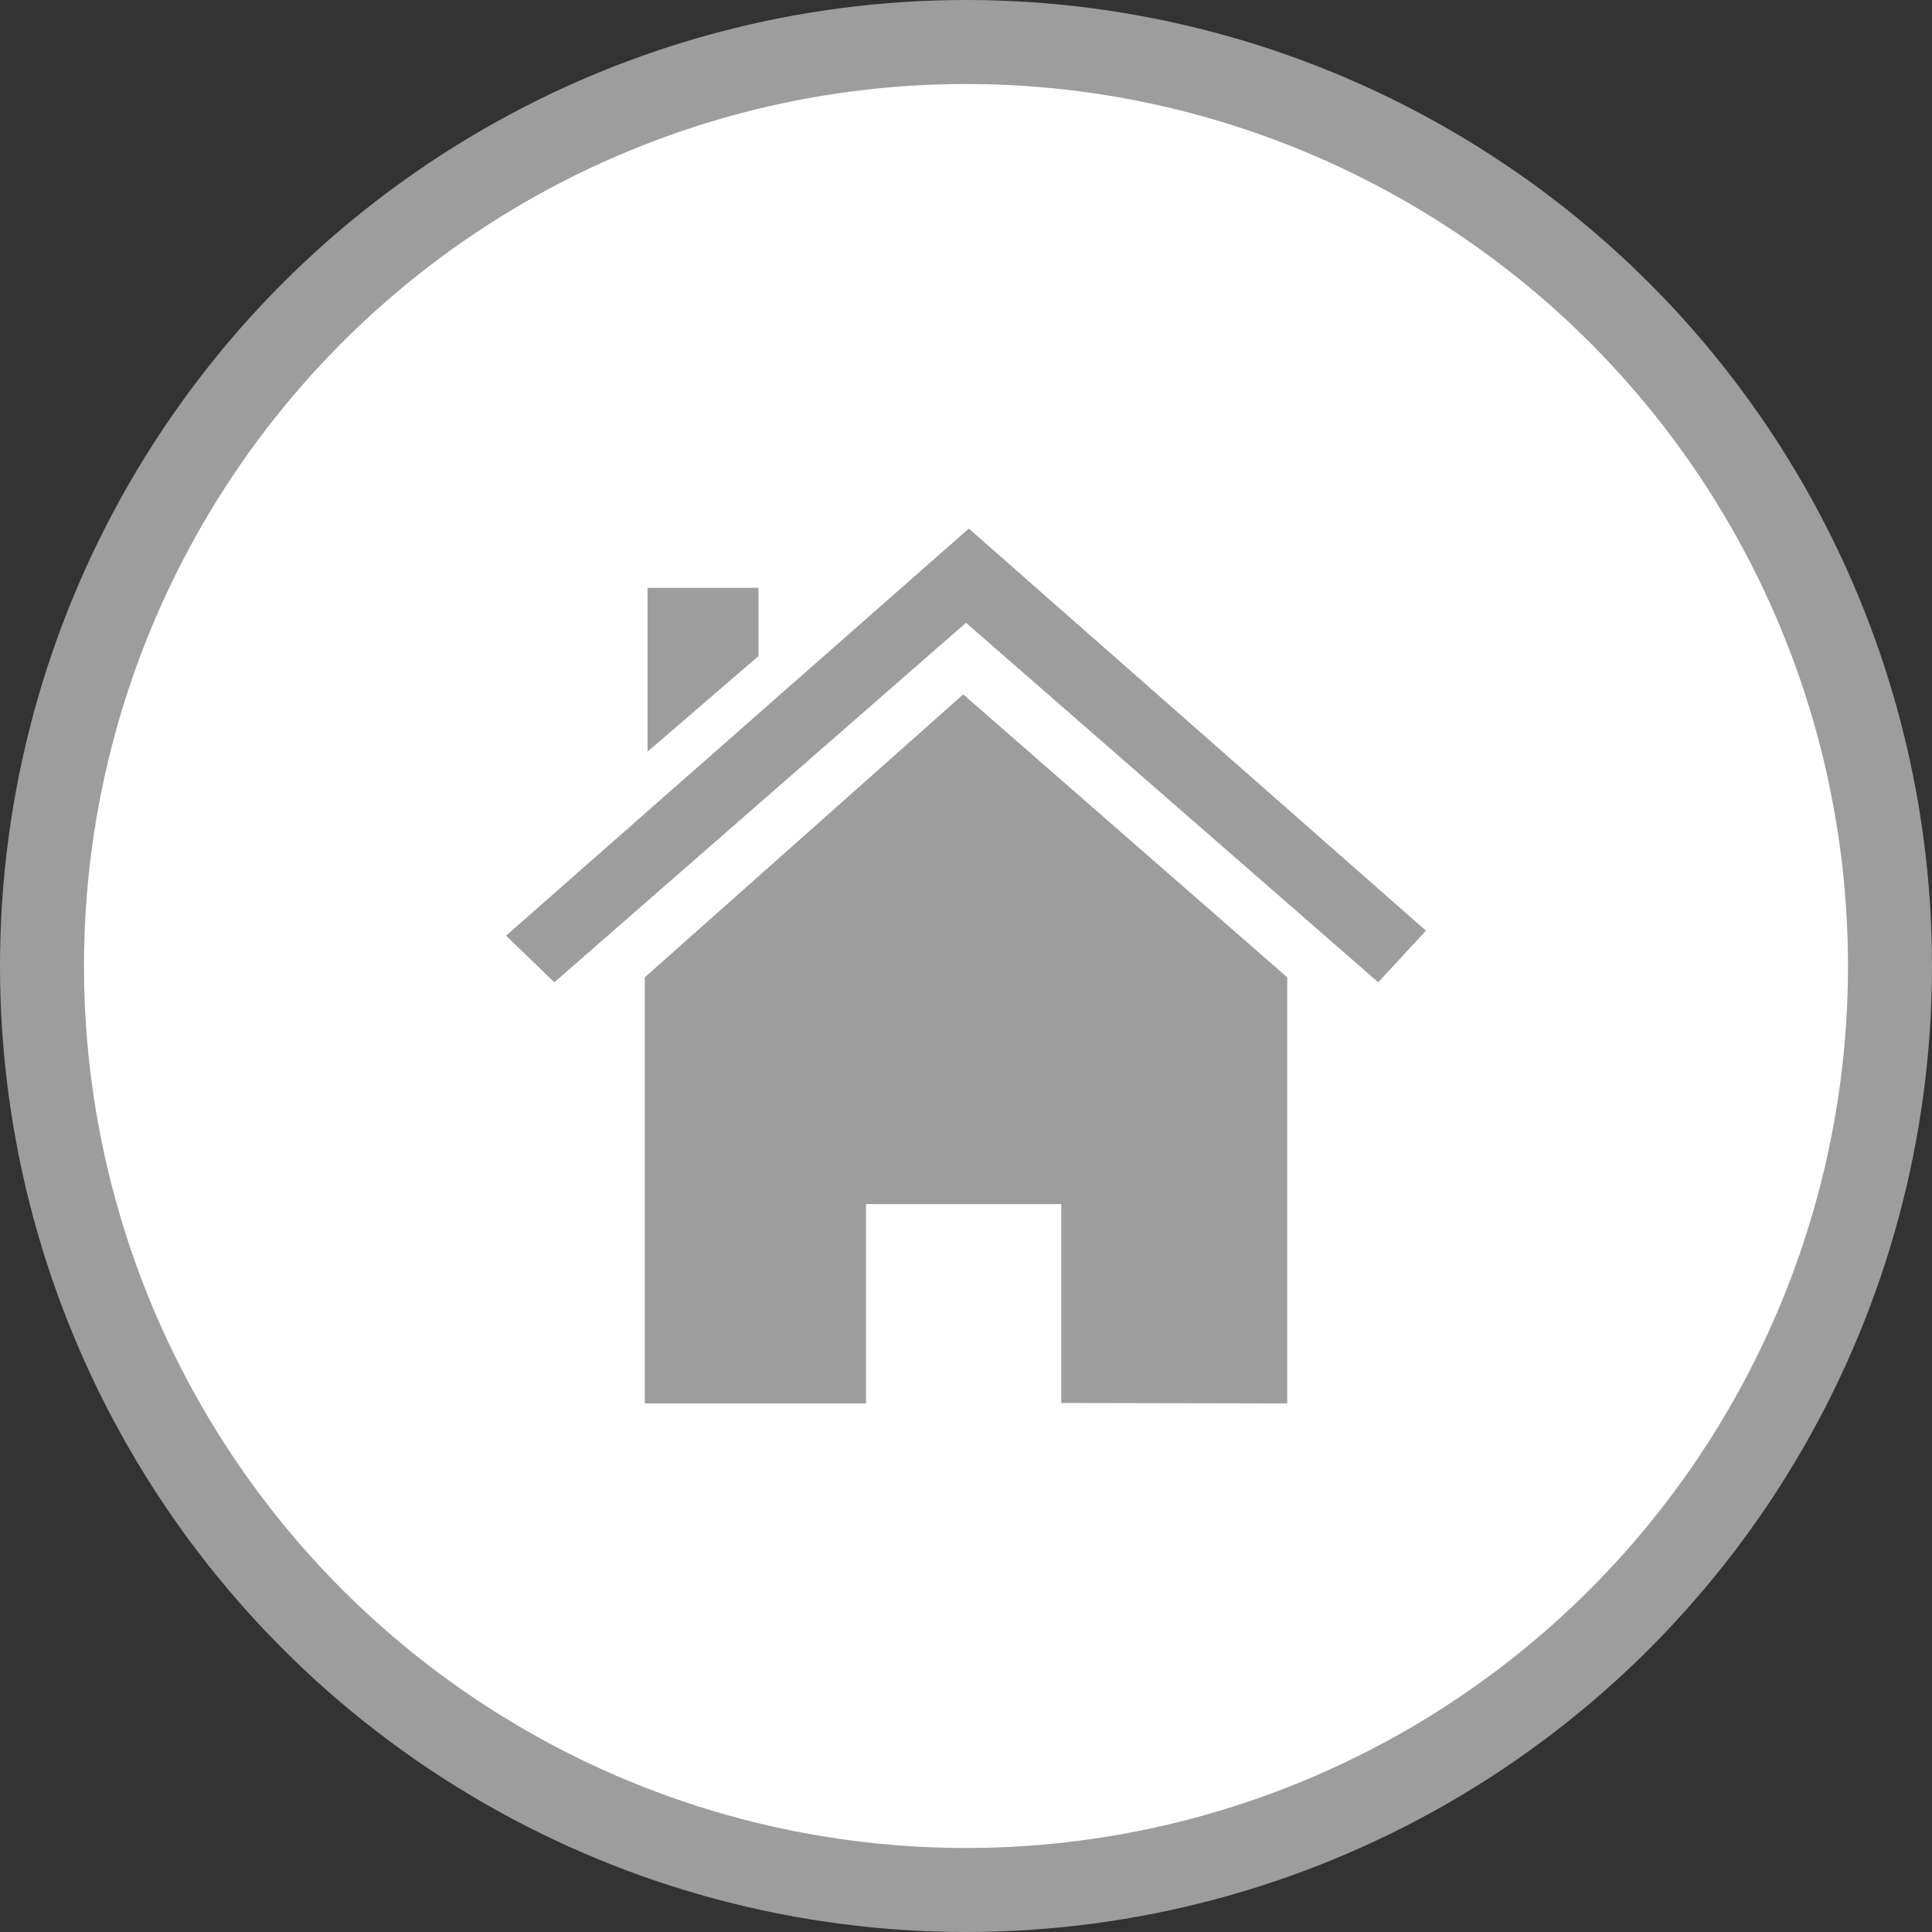 <?xml version="1.0" encoding="UTF-8" standalone="no"?>
<svg width="46px" height="46px" viewBox="0 0 46 46" version="1.1" xmlns="http://www.w3.org/2000/svg" xmlns:xlink="http://www.w3.org/1999/xlink" xmlns:sketch="http://www.bohemiancoding.com/sketch/ns">
    <rect x="0" y="0" width="46" height="46" fill="#333333" stroke="none"/>
    <!-- Generator: Sketch 3.3.1 (12005) - http://www.bohemiancoding.com/sketch -->
    <title>btn_zoom_house</title>
    <desc>Created with Sketch.</desc>
    <defs></defs>
    <g id="Page-2" stroke="none" stroke-width="1" fill="none" fill-rule="evenodd" sketch:type="MSPage">
        <g id="btn_zoom_house" sketch:type="MSLayerGroup" transform="translate(1, 1)">
            <g id="Toggle_button-Copy" stroke="#9D9D9D" stroke-width="2" fill="#FFFFFF" sketch:type="MSShapeGroup">
                <circle id="Button_Overlay" cx="22" cy="22" r="22"></circle>
            </g>
            <g id="btn_zoom-copy" transform="translate(4.75, 4.75)" sketch:type="MSShapeGroup">
                <path d="M17.25,33.837 C26.41,33.837 33.837,26.41 33.837,17.25 C33.837,8.09 26.41,0.663 17.25,0.663 C8.09,0.663 0.663,8.09 0.663,17.25 C0.663,26.41 8.09,33.837 17.25,33.837 Z" id="Oval-11-Copy-7" fill="#9D9D9D"></path>
                <path d="M17.25,0 C20.38,0 23.266,0.771 25.909,2.313 C28.552,3.856 30.644,5.948 32.187,8.591 C33.729,11.234 34.5,14.12 34.5,17.25 C34.5,20.38 33.729,23.266 32.187,25.909 C30.644,28.552 28.552,30.644 25.909,32.187 C23.266,33.729 20.38,34.5 17.25,34.5 C14.12,34.5 11.234,33.729 8.591,32.187 C5.948,30.644 3.856,28.552 2.313,25.909 C0.771,23.266 0,20.38 0,17.25 C0,14.12 0.771,11.234 2.313,8.591 C3.856,5.948 5.948,3.856 8.591,2.313 C11.234,0.771 14.12,0 17.25,0 Z M17.184,10.783 L9.602,17.52 L9.602,27.665 L14.869,27.665 L14.869,22.918 L19.519,22.918 L19.519,27.654 L24.898,27.665 L24.898,17.52 L17.184,10.783 Z M6.299,16.528 L7.449,17.638 L17.25,9.078 L27.065,17.638 L28.201,16.409 L17.317,6.835 L6.299,16.528 Z M9.668,12.146 L12.309,9.871 L12.309,8.246 L9.668,8.246 L9.668,12.146 Z" id="zoom" fill="#FFFFFF"></path>
            </g>
        </g>
    </g>
</svg>